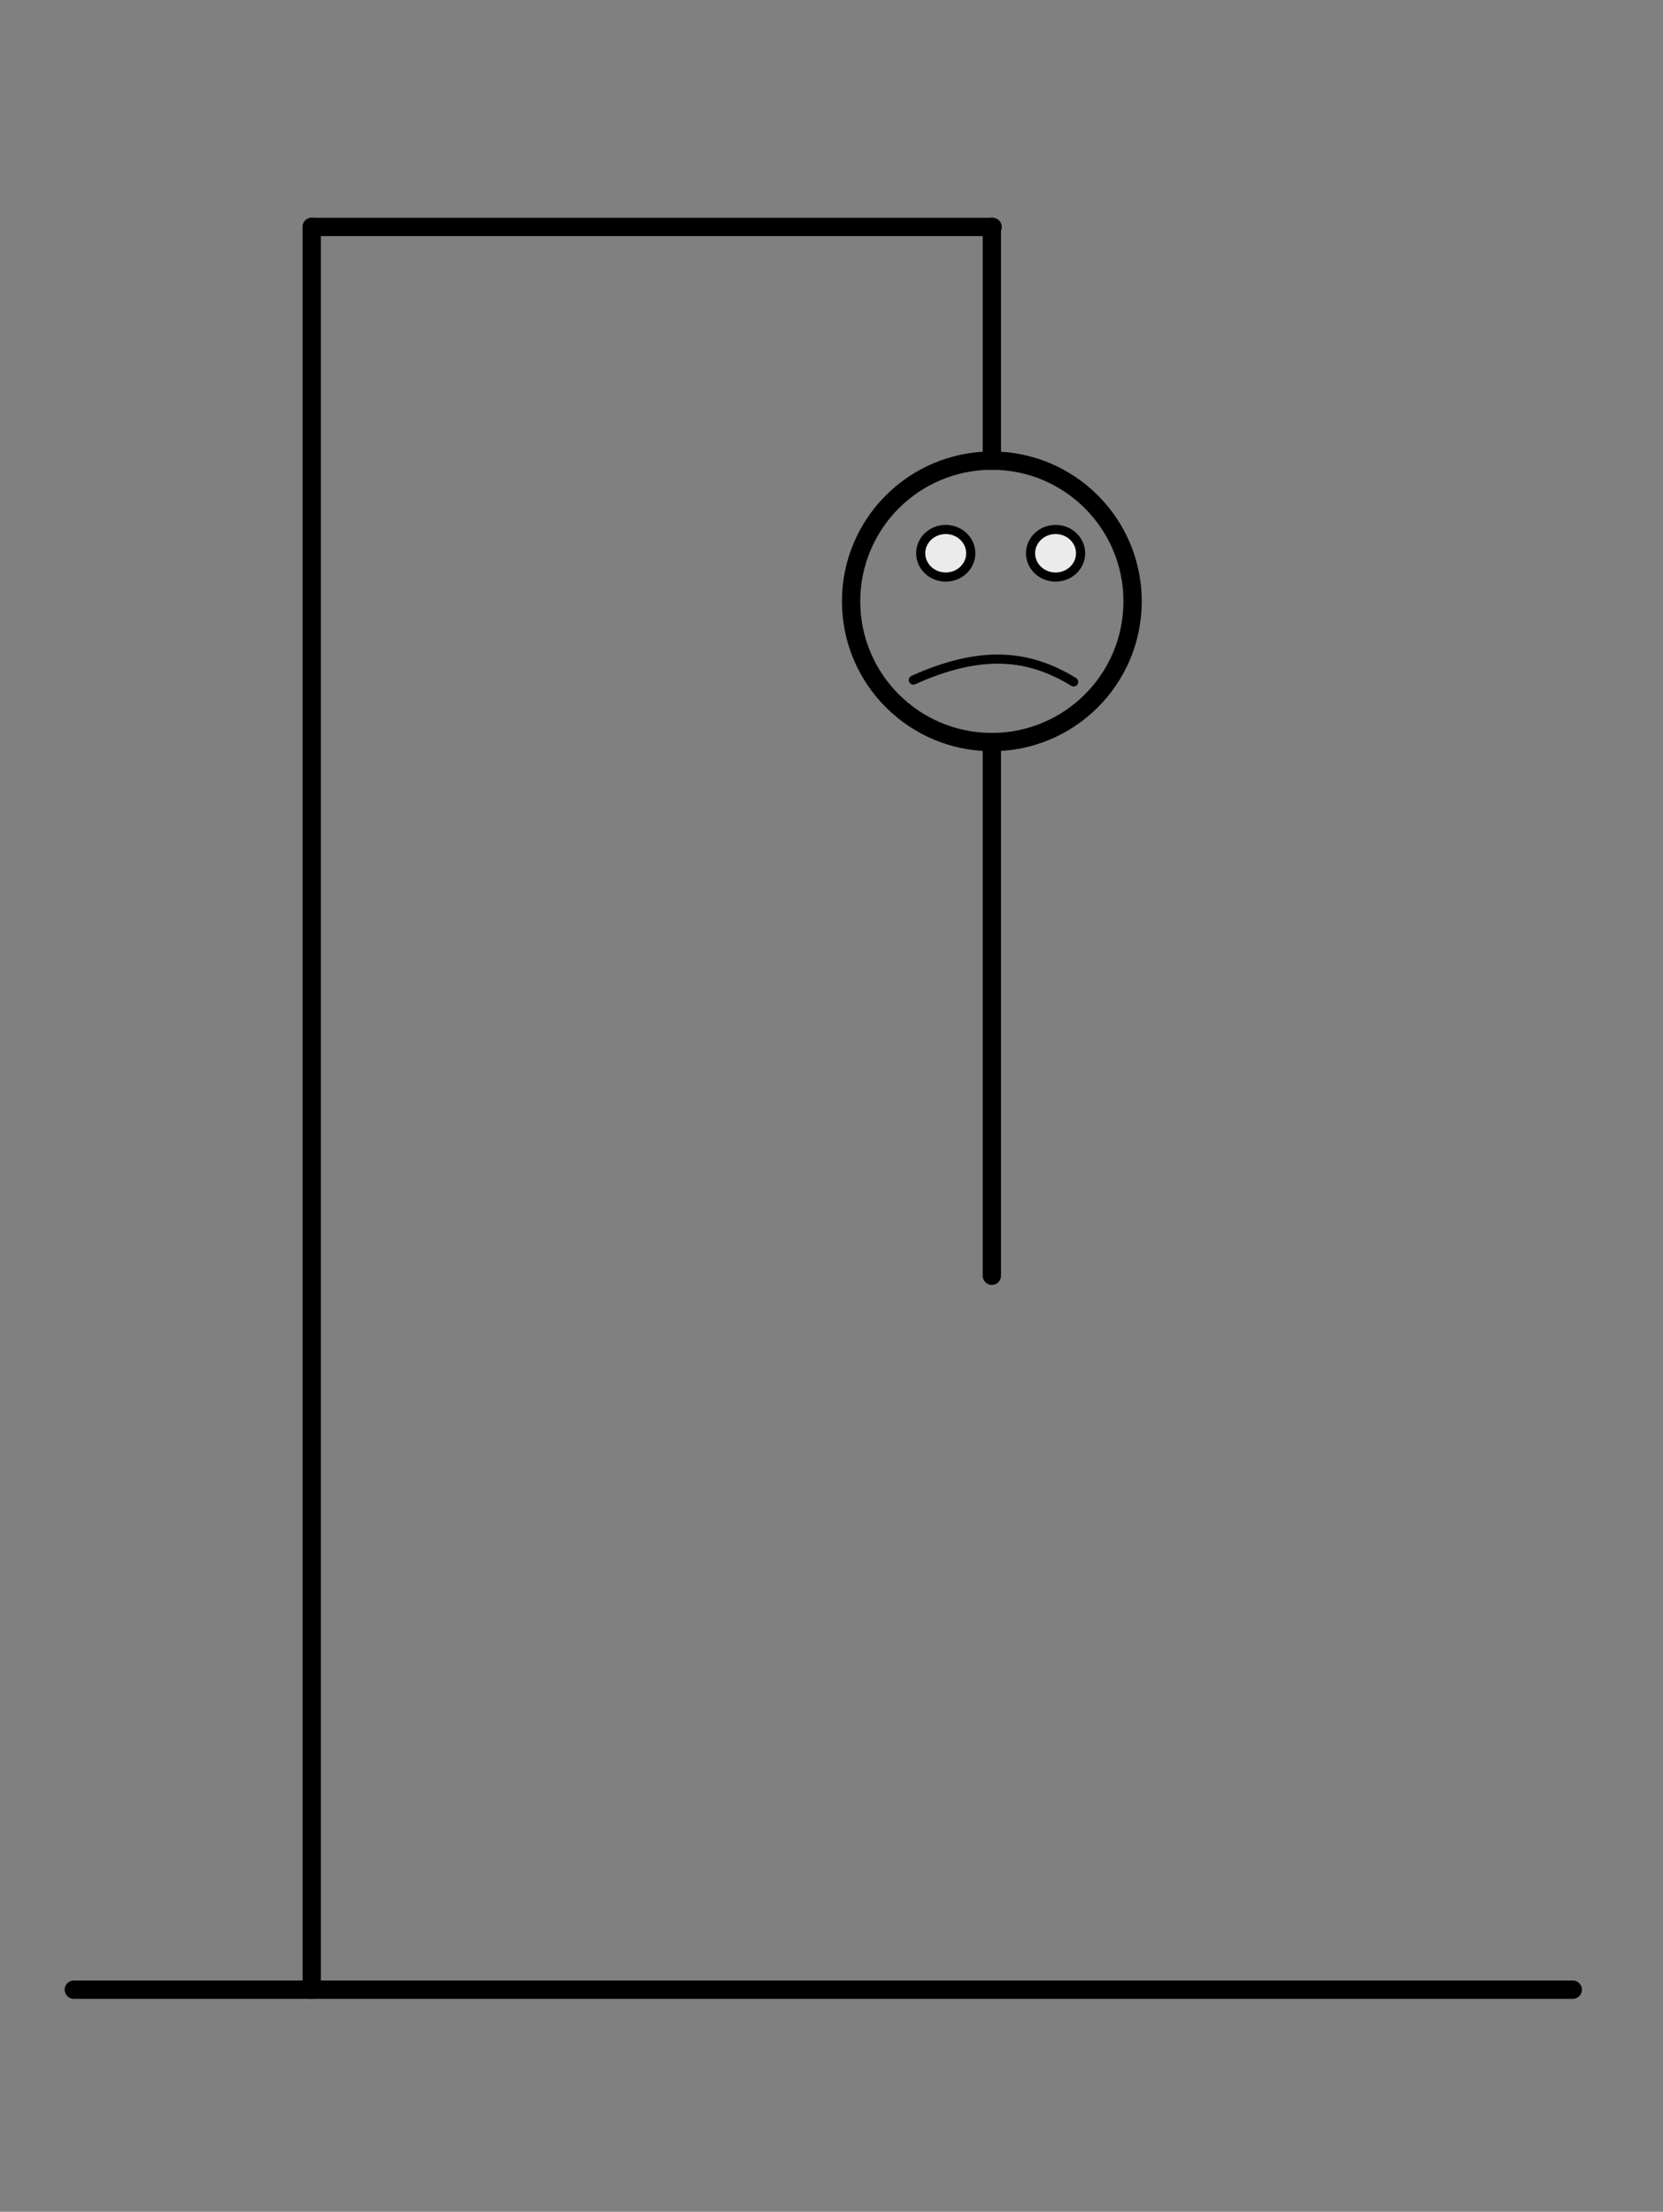 <?xml version="1.0" encoding="UTF-8" standalone="no"?><!DOCTYPE svg PUBLIC "-//W3C//DTD SVG 1.1//EN" "http://www.w3.org/Graphics/SVG/1.1/DTD/svg11.dtd"><svg width="100%" height="100%" viewBox="0 0 109 145" version="1.1" xmlns="http://www.w3.org/2000/svg" xmlns:xlink="http://www.w3.org/1999/xlink" xml:space="preserve" xmlns:serif="http://www.serif.com/" style="fill-rule:evenodd;clip-rule:evenodd;stroke-linecap:round;stroke-linejoin:round;stroke-miterlimit:1.5;"><rect x="0" y="0" width="109" height="145" fill="#808080" stroke="none"/><rect id="Hangman4" x="0.159" y="0.193" width="108" height="144" style="fill:none;"/><g><path d="M103.087,130.438l-98.248,-0" style="fill:none;stroke:#000;stroke-width:1.2px;"/><path d="M20.433,130.438l-0,-115.561" style="fill:none;stroke:#000;stroke-width:1.2px;"/><path d="M20.433,14.877l44.627,0" style="fill:none;stroke:#000;stroke-width:1.2px;"/><path d="M65.01,14.877l0,15.321" style="fill:none;stroke:#000;stroke-width:1.2px;"/></g><circle cx="65.01" cy="39.423" r="9.225" style="fill:none;stroke:#000;stroke-width:1.2px;"/><path d="M65.01,48.648l0,34.988" style="fill:none;stroke:#000;stroke-width:1.2px;"/><path d="M59.864,44.583c4.51,-2.032 7.615,-1.653 10.509,0.122" style="fill:none;stroke:#000;stroke-width:0.6px;"/><ellipse cx="61.987" cy="36.271" rx="1.64" ry="1.56" style="fill:#ebebeb;stroke:#000;stroke-width:0.6px;"/><ellipse cx="69.187" cy="36.271" rx="1.64" ry="1.56" style="fill:#ebebeb;stroke:#000;stroke-width:0.6px;"/></svg>